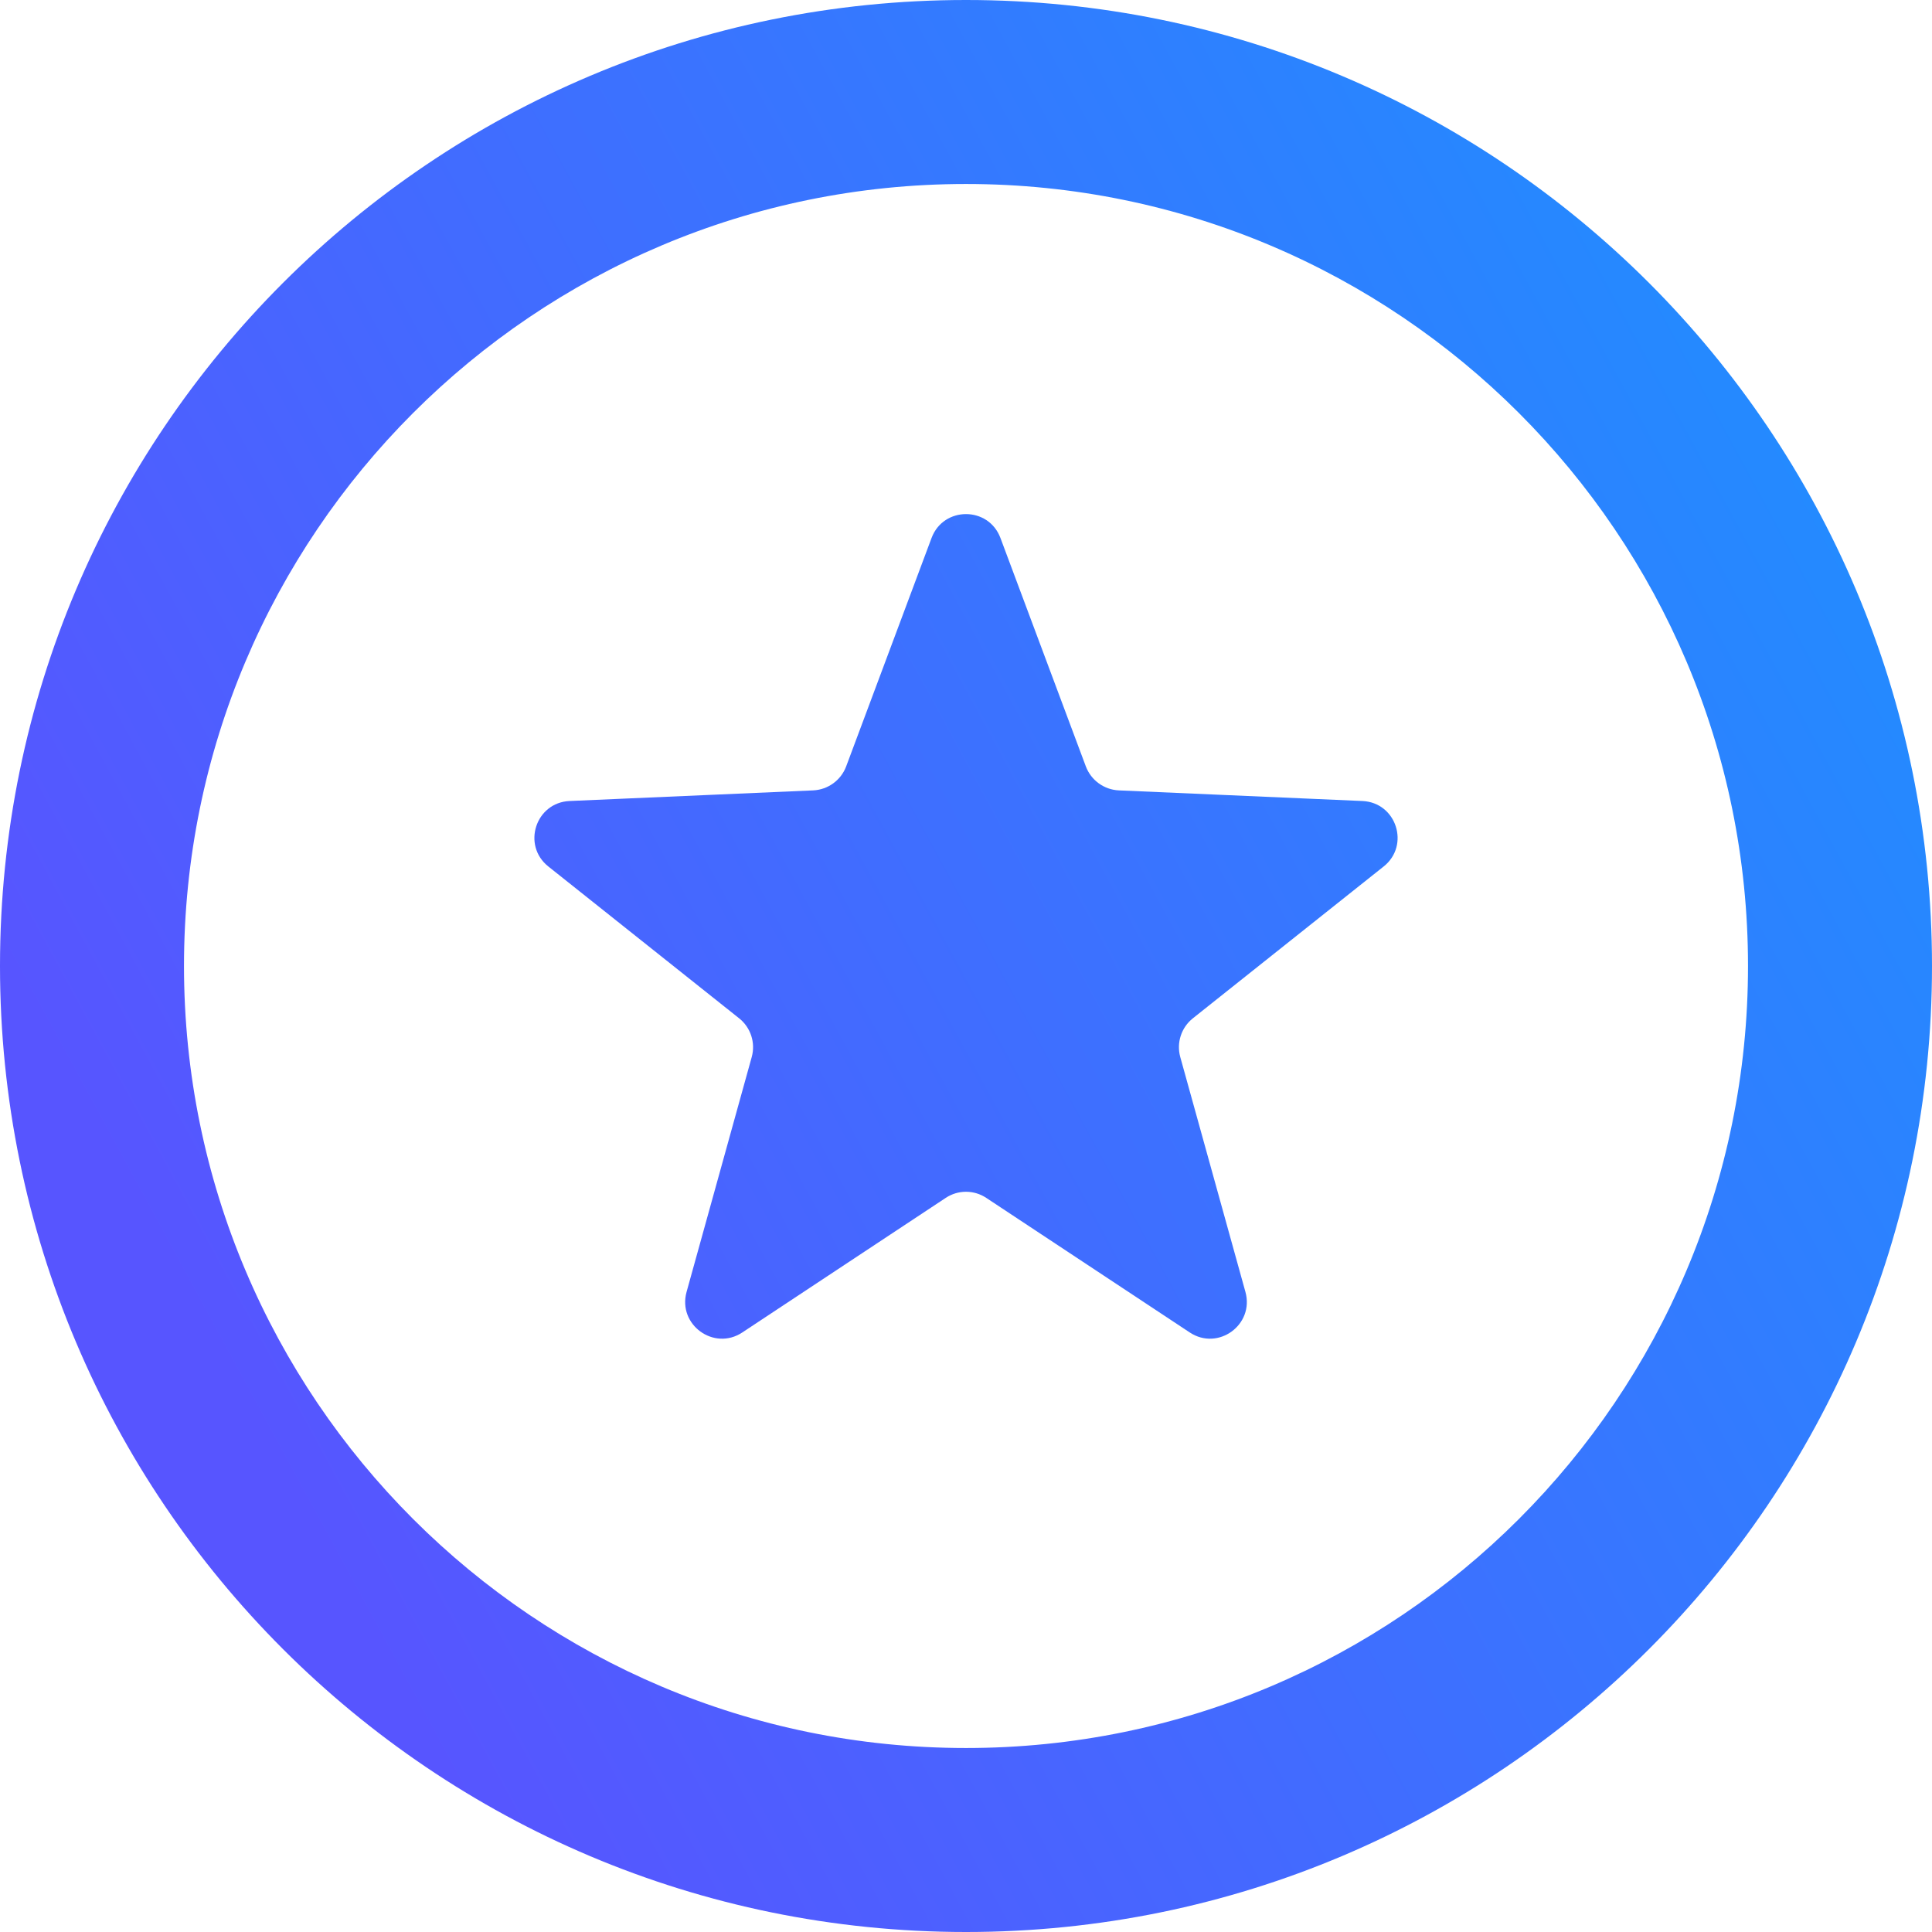 <svg width="30" height="30" viewBox="0 0 30 30" fill="none" xmlns="http://www.w3.org/2000/svg">
<path d="M15 0C23.284 0 30 6.716 30 15C30 23.284 23.284 30 15 30C6.716 30 0 23.284 0 15C1.93277e-07 6.716 6.716 1.9329e-07 15 0ZM15 2.857C8.294 2.857 2.857 8.294 2.857 15C2.857 21.706 8.294 27.143 15 27.143C21.706 27.143 27.143 21.706 27.143 15C27.143 8.294 21.706 2.857 15 2.857ZM14.465 8.354C14.65 7.859 15.35 7.859 15.535 8.354L16.861 11.901C16.942 12.116 17.143 12.262 17.372 12.273L21.155 12.438C21.683 12.461 21.899 13.126 21.485 13.455L18.523 15.812C18.343 15.955 18.266 16.192 18.327 16.413L19.339 20.061C19.48 20.571 18.914 20.982 18.474 20.69L15.315 18.601C15.124 18.474 14.876 18.474 14.685 18.601L11.527 20.69C11.087 20.982 10.52 20.571 10.661 20.061L11.673 16.413C11.734 16.192 11.657 15.955 11.477 15.812L8.515 13.455C8.101 13.126 8.317 12.461 8.845 12.438L12.628 12.273C12.857 12.262 13.058 12.116 13.139 11.901L14.465 8.354Z" fill="url(#paint0_linear_30_451)"/>
<defs>
<linearGradient id="paint0_linear_30_451" x1="1.991" y1="18.666" x2="26.865" y2="5.154" gradientUnits="userSpaceOnUse">
<stop stop-color="#5755FF"/>
<stop offset="1" stop-color="#248AFF"/>
</linearGradient>
</defs>
</svg>
